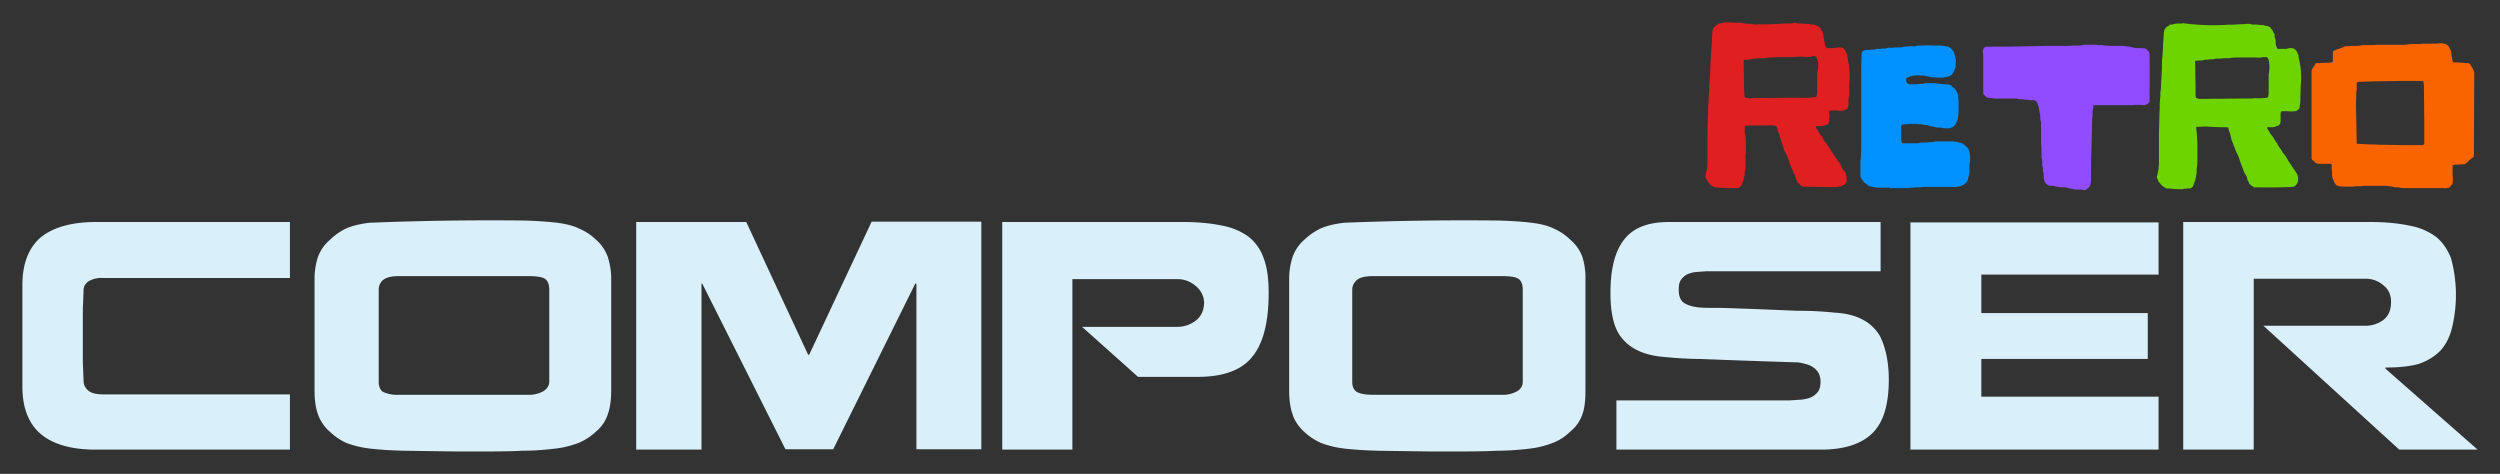 <svg xmlns="http://www.w3.org/2000/svg" viewBox="0 0 670 127">
  <rect x="0" y="0" width="670" height="127" fill="#333333" stroke="none"/>
  <g fill="none">
    <path fill="#D9EFF9" d="M77.7 120.5v-14.8h-50c-1.8 0-3.2-.3-4-1a3.3 3.3 0 01-1.3-2.7l-.2-4.8V82.8l.2-5c0-1 .4-1.7 1.3-2.4a7 7 0 014-.9h50v-15h-52c-6.7 0-11.7 1.5-15 4.3-3.1 2.8-4.7 7-4.7 12.6v27.2c0 5.6 1.6 9.8 4.8 12.6 3.2 2.8 8.2 4.3 14.8 4.3h52.1zm62.1.3c3.7 0 6.7-.3 9.2-.6a25 25 0 006.3-1.6 16 16 0 004.5-3 10 10 0 003.1-4.6c.6-1.7.9-3.8.9-6.3V75a19 19 0 00-.9-6.1 11 11 0 00-3.1-4.6 14.7 14.7 0 00-4.5-3c-1.6-.8-3.6-1.3-6-1.6-2.5-.3-5.4-.5-9-.6a806.7 806.7 0 00-41.3.6c-2.5.3-4.5.8-6.2 1.5-1.6.8-3.1 1.8-4.4 3.1a11 11 0 00-3.2 4.6 19 19 0 00-.9 6.1v29.7c0 2.5.3 4.6.9 6.3a11 11 0 003.2 4.7 16 16 0 004.4 3c1.6.6 3.7 1.2 6.2 1.5 2.5.3 5.6.5 9.2.6l14.4.2h2.7c6.3 0 11.1 0 14.5-.2zm1.4-15H107a9 9 0 01-4.4-.8c-.7-.5-1.1-1.4-1.1-2.7V77.7c0-1.2.4-2 1.2-2.7.9-.7 2.3-1 4.3-1h34.5c2.2 0 3.7.2 4.5.7.8.5 1.2 1.5 1.2 3v24.6c0 1-.5 1.8-1.5 2.5a8 8 0 01-4.4 1zm46.8 14.7V76h.2l22.3 44.4h12.8l22-44.4h.3v44.4H263v-61h-29.4l-16.8 35.8-.3-.3L200 59.5h-29.5v61H188zm99.4 0V74.8h28.1c1.8 0 3.5.6 4.9 1.8a6 6 0 012.3 4.3c0 2.2-.7 3.8-2.2 5a8.2 8.2 0 01-5.2 1.7H290l15 13.4h15.9c7 0 11.9-1.8 14.8-5.5 2.9-3.6 4.3-9.3 4.3-17 0-3.7-.4-6.8-1.3-9.2-.8-2.4-2.2-4.3-4-5.8a17.2 17.2 0 00-7-3c-2.8-.6-6.3-1-10.5-1h-48.6v61h18.8zm113.6.3c3.6 0 6.7-.3 9.2-.6a25 25 0 006.2-1.6c1.7-.7 3.2-1.7 4.5-3 1.6-1.3 2.6-2.9 3.2-4.6.6-1.7.8-3.8.8-6.3V75a19 19 0 00-.8-6.1 11 11 0 00-3.2-4.6 14.7 14.7 0 00-4.4-3c-1.6-.8-3.6-1.3-6-1.6-2.5-.3-5.5-.5-9-.6a806.7 806.7 0 00-41.3.6c-2.5.3-4.6.8-6.2 1.5-1.7.8-3.1 1.8-4.5 3.1a11 11 0 00-3.1 4.6 19 19 0 00-.9 6.1v29.7c0 2.5.3 4.6.9 6.3.5 1.7 1.6 3.3 3.1 4.7a16 16 0 004.5 3c1.6.6 3.6 1.2 6.2 1.5 2.5.3 5.5.5 9.1.6l14.5.2h2.7c6.2 0 11 0 14.5-.2zm1.4-15H368c-2.2 0-3.6-.3-4.4-.8-.8-.5-1.2-1.4-1.2-2.7V77.7c0-1.2.5-2 1.3-2.7.9-.7 2.3-1 4.3-1h34.5c2.2 0 3.6.2 4.4.7.8.5 1.2 1.5 1.2 3v24.6c0 1-.4 1.8-1.4 2.5a8 8 0 01-4.4 1zm85.5 14.7c6.4 0 11-1.5 14-4.5 2.9-2.9 4.3-7.7 4.3-14.2 0-4.7-.8-8.6-2.4-11.8-2.3-3.8-6.3-5.9-12-6.2a87.4 87.4 0 00-10-.5 1559.9 1559.9 0 00-21-.8h-3.1c-2.5 0-4.4-.3-5.8-1-1.4-.6-2-1.9-2-3.8 0-1.1.1-2 .6-2.7a5 5 0 011.7-1.5c.7-.3 1.5-.5 2.3-.6l2.8-.2H504V59.5h-56.8c-5.6 0-9.6 1.6-12 4.8-2.4 3.1-3.6 7.8-3.6 14.2 0 5 .8 9 2.6 11.5 2.5 3.5 6.5 5.3 12.2 5.7a98.2 98.2 0 009.2.5 2829.4 2829.4 0 0025.6.9c1.1 0 2.2.3 3.2.6s1.9.9 2.5 1.6c.7.8 1 1.8 1 3 0 1.1-.2 2-.7 2.7-.5.6-1 1.1-1.9 1.5-.7.3-1.6.5-2.5.6l-3 .2h-46.6v13.2h54.7zm90.6 0v-14.2H531V96.2h44.6V83.9H531V73.6h47.5v-14H512v60.9h66.4zm25.5 0V74.7h30c1.8 0 3.4.6 4.8 1.8 1.4 1.1 2 2.6 2 4.4 0 2.1-.6 3.7-2 4.8a8 8 0 01-5 1.6h-27.2l36.4 33.2h21l-24.7-21.7v-.3c3.6 0 6.6-.3 9-1 2.3-.8 4.2-2 5.7-3.5 1.4-1.5 2.5-3.6 3.1-6a37.4 37.4 0 00-.2-18.7c-.9-2.4-2.2-4.3-4-5.8a16.8 16.8 0 00-7-3c-2.8-.6-6.3-1-10.6-1h-50.2v61H604z"/>
    <path fill="#E02020" d="M464 50.4h1.8l.5-.3.4-.4.2-.5.2-.5a20.3 20.3 0 00.5-2.1v-.7c.2-.2.2-.5.2-1v-3.4l.1-.6v-2.6l-.1-1.8a4 4 0 01-.2-1.4v-1.4l2.6-.1h4.8l.6.1c.3 0 .5.1.6.3l.2.6.1.6.2.5a334481611300339 334481611300339 0 001 3.1l.2.6.2.6.2.5.3.5.2.5.3.5v.3c0 .2.2.4.3.5l.1.6.2.6.2.2.1.6.3.5.2.5.2.6.2.2.2.5.2.5v.3l.3.6.2.5c.2 0 .3.2.5.3 0 .2.2.3.4.4l.4.3h.7l6.6.1h1.5l.7-.1.6-.1.6-.2.5-.2.4-.5.2-.5V48a2.8 2.8 0 00-.1-1l-.1-.5-.3-.5-.6-.7a1 1 0 00-.2-.4l-.3-.5V44a3 3 0 00-.4-.4l-.6-.9-.3-.4-.2-.3-.3-.5-.7-1-.3-.5-.3-.5-.3-.4-.3-.4-.2-.3-.3-.4-.3-.4-.3-.5v-.3a3 3 0 00-.4-.4l-.6-.8-.3-.6-.5-.7v-.5h1.4l.6-.1.6-.2.6-.2c0-.2.2-.3.3-.5v-.6a6.5 6.5 0 000-2.1c0-.2.2-.4.3-.5h1.7a3.9 3.9 0 001.7 0h.3l.5-.3.3-.1.3-.5.1-.7v-1.8l.2-.6v-3a21 21 0 00-.5-7.2v-.6l-.1-.3-.3-.6-.2-.4a3 3 0 00-.4-.5l-.2-.1-.5-.2h-.7l-.7.1-.2.1h-1.9a1 1 0 01-.6-.2 3 3 0 01-.2-.6l-.1-.6-.1-.6-.1-.6a14.7 14.7 0 01-.2-1.3l-.2-.5-.2-.3a4.9 4.9 0 00-.4-.7l-.4-.4-.5-.2-.5-.2-.3-.1h-.7l-.6-.2a5 5 0 00-1.1 0 5 5 0 00-1-.1h-.8a5 5 0 00-1-.2 4 4 0 01-1.5.2h-1.8a5 5 0 01-1 .1 57.3 57.3 0 01-5.4.1l-.5.1a2 2 0 00-.6 0l-.6-.2a5 5 0 00-1.1 0 5 5 0 00-1-.1 4 4 0 00-1.5-.2 8 8 0 00-1.4 0l-.7-.1h-1.4l-.7.1-.6.2-.6.1-.4.3-.2.2-.5.3-.3.5a5.2 5.2 0 00-.2 1.3l-.1 1.3v1.1l-.1 1-.1 1.5-.1 1.4v.7l-.1.6v1.5l-.1 1.8-.1 1.8a8 8 0 00-.1 2.2l-.1 1.4-.1 1.1v1l-.1.7v.8l-.1 2.5v.7l-.1 2.9v9.5l-.1.7a14.7 14.7 0 00-.3 1.3 6 6 0 00-.2.9l.4.7.2.4.5.7.4.4.6.4.5.2 1 .1 3.4.1zm5.3-24h-.3l-.7-.1-.3-.1c-.2 0-.4-.2-.5-.3v-.6l-.1-1.8v-.8l-.1-5.9V16h.9l1-.1.7-.2h.7l.7-.1h1.7l1.1-.2h1l1.5-.1h2.9l2.9-.1h1.2a5 5 0 001.7 0l.3-.1.6-.1.5.2.3.6.2.5a8 8 0 01-.1 2.8l-.1.7v5l-.1.7c0 .3-.1.4-.3.5a16 16 0 01-3.2.2 8 8 0 01-1.5 0h-2.2l-10.7.1h.3z"/>
    <path fill="#0091FF" d="M506.6 50.5l.7-.1h4.1l.7-.1h.8l.7-.1h1.1l.8-.1h8.6l.8-.1.7-.2.7-.3.6-.5.4-.5.2-.8.2-.8.1-.7V44l.2-.6v-1.5l-.1-.8-.2-.7a3 3 0 00-.3-.7l-.5-.5-.6-.5a3 3 0 00-.7-.4c-.2 0-.5 0-.7-.2l-.7-.1-.7-.1h-4.9l-.8.2h-.7l-.8.1h-1.5l-.7.2H510a.7.7 0 01-.4-.6l-.1-.7V34c0-.3.1-.5.3-.6l.8-.1h.3l.8-.1h1.9l.7.1h.8l.7.2h.8l.6.3.8.1.7.2.8.1h.7c.2.1.7.2 1.5.2h.7l.8-.3.6-.4.4-.6.3-.7.2-.7a14.7 14.7 0 00.2-1.5V27l-.1-.8v-.7a9 9 0 00-.5-1.1 4 4 0 00-.4-.6l-.6-.5-.6-.5-.7-.2h-.7l-1.1-.1-.8-.1-.7-.1H516l-.7.2h-1.1l-.8.1h-1.5a9 9 0 01-.7-.2 1 1 0 01-.3-.6l-.1-.8.6-.3.7-.3.7-.1.8-.1h1.8l.8.2.7.1.8.2h.7l.8.1h1.5a14.7 14.7 0 001.8-.4l.6-.4.4-.6a9 9 0 00.6-1.4v-1l.1-.7a14.7 14.7 0 00-.3-1.5l-.2-.7a5.6 5.6 0 00-.9-1.2 4 4 0 01-.6-.4l-.8-.1-.7-.1-.8-.1h-1.8a33.8 33.8 0 00-3.4 0h-.8l-.6.2h-1.7l-.6.1h-.7l-.8.2H508l-.7.1H506l-.7.2h-.8l-.7.1h-.8l-.7.2h-.8l-.7.1h-.8l-.6.2c-.3.2-.4.4-.5.6v.7a183.8 183.8 0 00-.1 6V40l-.1 2.3-.1.7v4.1c0 .2 0 .5.2.7l.4.6.5.6.6.4.6.5.7.1.8.2.7.1h3.5z"/>
    <path fill="#924CFF" d="M558.3 51l.7-.1.6-.5.5-.5.2-.7.1-.8v-4.8a843.8 843.8 0 00.3-12l.1-.4v-1.5l.2-.7v-.8h10.5l.6-.1h1.5l.8.1a2 2 0 001.3-.5c.2-.2.4-.4.4-.6v-1.9a638.7 638.7 0 000-10.5l-.1-.7-.5-.6a4 4 0 00-.6-.4l-.8-.1h-1.5l-.7-.1a2 2 0 01-.7-.2 2 2 0 00-.8-.1l-.7-.1-.7-.1h-3.5l-.7-.1h-.7l-.7-.1h-1.2l-.3-.1h-3.4l-.8.2H556l-2 .1h-5.5l-9.8.2h-6.4l-.6.3a9 9 0 00-.3.7v.4l.1.7v10.5l.5.6.6.5.7.1h.4l.7.1h6l.8.2h.7l.8.1h.7l.8.2.7-.1.7.2.4.6.1.4.3.7v.3l.3 1.5.1.8v.7l.2.8v5.9l.1.8v2.7l.2.7v1.4l.2.8v.7l.2.8v1.1l.2.8.3.6.6.5.6.2h.9l.7.2a14.7 14.7 0 001.4.2h.8l.7.1.8.2.7.1.7.2h1.5l.8.1z"/>
    <path fill="#6DD400" d="M585 50.7c.2-.1.8-.2 1.8-.2.2 0 .3 0 .5-.2l.4-.3.2-.6.2-.5a11.9 11.9 0 00.6-2.8v-1c.1-.2.2-1 .2-2.6v-4l-.1-1.8-.1-1.4-.1-.6V34l2.6-.1a66.3 66.3 0 005.4.2c.3 0 .5 0 .6.2l.1.5.2.6.2.5.4 1.8.3.6.2.5v.3c.2.1.2.3.3.5l.2.6.2.5.3.6.2.4.2.5.1.3.2.6.2.6.2.5.1.3.2.5.2.5.2.6.3.5.1.2.3.5.2.6v.3l.3.5.2.5.4.4.4.3c.2 0 .3.2.5.3h.7a151.1 151.1 0 009.4-.1l.6-.1.4-.3.4-.4.2-.5.1-.6v-.7l-.1-.3-.2-.6a3535684703850.3 3535684703850.3 0 00-2.4-3.6c0-.2-.2-.3-.3-.5l-.1-.2c0-.2-.2-.4-.3-.5l-.8-1c0-.2-.2-.4-.3-.5 0-.2-.2-.4-.3-.5l-.3-.4-.3-.5-.1-.2c0-.2-.2-.4-.3-.5l-.3-.4-.3-.5-.1-.2-.3-.5-.7-.8-.2-.5-.5-.7-.1-.5h1.4a2.8 2.8 0 001.3-.4c.2 0 .4 0 .5-.2l.3-.4.1-.6v-2.1c0-.3.2-.5.3-.6h1.7a5 5 0 001.7 0h.3c.2 0 .4-.2.5-.3l.2-.1.4-.5v-.6c.1-.2.2-.8.2-1.8v-.7l.1-2.9a21 21 0 00-.5-7.2l-.1-.7v-.3l-.3-.5-.2-.5a3 3 0 00-.4-.4l-.2-.2-.5-.2h-.7a2 2 0 00-.6.1l-.3.1h-1.9a1 1 0 01-.6-.1 7.2 7.2 0 01-.4-1.1v-.7l-.1-.7-.2-.6v-.7l-.3-.5-.1-.2-.3-.6-.2-.1a3 3 0 00-.3-.5 1 1 0 00-.5-.2l-.5-.2h-.3l-.7-.2h-.7a5 5 0 00-1-.1 5 5 0 00-1 0l-.8-.2h-1a8 8 0 01-1.5.1l-1.8.1a5 5 0 01-1 0 62.2 62.2 0 01-12.7-.4l-.1.1h-1.4l-.7.1-.6.2h-.6l-.4.4-.3.1a3 3 0 00-.4.4l-.3.4a5.2 5.2 0 00-.2 1.3l-.1 1.4-.1 1.1v1l-.1 1.4-.1 1.4-.1.7v2.2l-.1 1.8-.1 1.8-.1 2.1a4 4 0 00-.1 1.5l-.1 1-.1 1v1.5l-.1 2.5v.7l-.1 3.4v8.4l-.1.7v.6a14.7 14.7 0 00-.3 1.3 6 6 0 00-.2 1l.4.6c0 .2 0 .4.2.5l.5.6.4.4a7.9 7.9 0 001.1.7h1c.3.1 1.4.2 3.4.2zm6.2-24.2h-1.9l-.3-.1-.5-.2-.1-.7v-2.6l-.1-6.6h.3l.6-.1h1l.7-.2h.7l.6-.1h.8l1-.2h1l1.1-.1h1.4c.2-.1 1.2-.2 3-.2h4a5 5 0 002-.1h.6l.6.1.3.6.1.6a8 8 0 010 2.7v.2l-.1.5v5l-.1.7c0 .3-.2.4-.4.5a16 16 0 01-3.2.1 8 8 0 01-1.4.1h-2.1l-9.6.1z"/>
    <path fill="#FA6400" d="M655 50.5l.7-.1.7-.1.5-.6c.2-.1.3-.3.4-.6a9.4 9.4 0 000-2.2v-2.6l.7-.2h.8l1.8-.1.6-.5.5-.5.6-.5.6-.4.1-.7.1-21.4v-.7a9 9 0 00-.7-1.4l-.4-.7-.5-.3h-.7a47.3 47.3 0 00-3.4-.2 14.7 14.7 0 01-.4-2.2l-.1-.7-.1-.3a3 3 0 00-.4-.7c0-.2-.2-.4-.4-.6a4 4 0 00-.6-.4l-.8-.2h-.7l-.8.1h-3.7l-.8.1H646l-.8.1-.7.1H637l-.8.1h-3l-.6.1a5 5 0 01-.9.1H630l-.7.1h-.8l-.7.3a9 9 0 00-.7.3l-.7.2a9 9 0 01-.7.3 1 1 0 00-.5.4v2.7l-.7.2h-.8a33.8 33.8 0 01-3 .1l-.4.6a10.2 10.2 0 00-.8 1.3v23.7c.1.3.3.5.5.6l.5.5.7.3h3.3c.2 0 .4.2.4.4v1.2l.1.7v.7l.1.8.3.7.3.7.5.6.7.2.7.1h3l.8-.1h1.5l.7-.1h6l.7.1.7.1.8.2h.7l.8.1.7.1h11zm-5.8-11.6h-4.5l-6-.1h-.7l-1.9-.1h-1.5l-3-.2V38l-.2-10.1.1-3.2.1-.7v-1.8c.2-.2.5-.2.7-.3h.8l3-.1h.7l5.6-.1h6.8c.2 0 .3.2.3.4l.1.7.1 9.4v6.3c0 .2-.2.3-.5.4z"/>
  </g>
</svg>